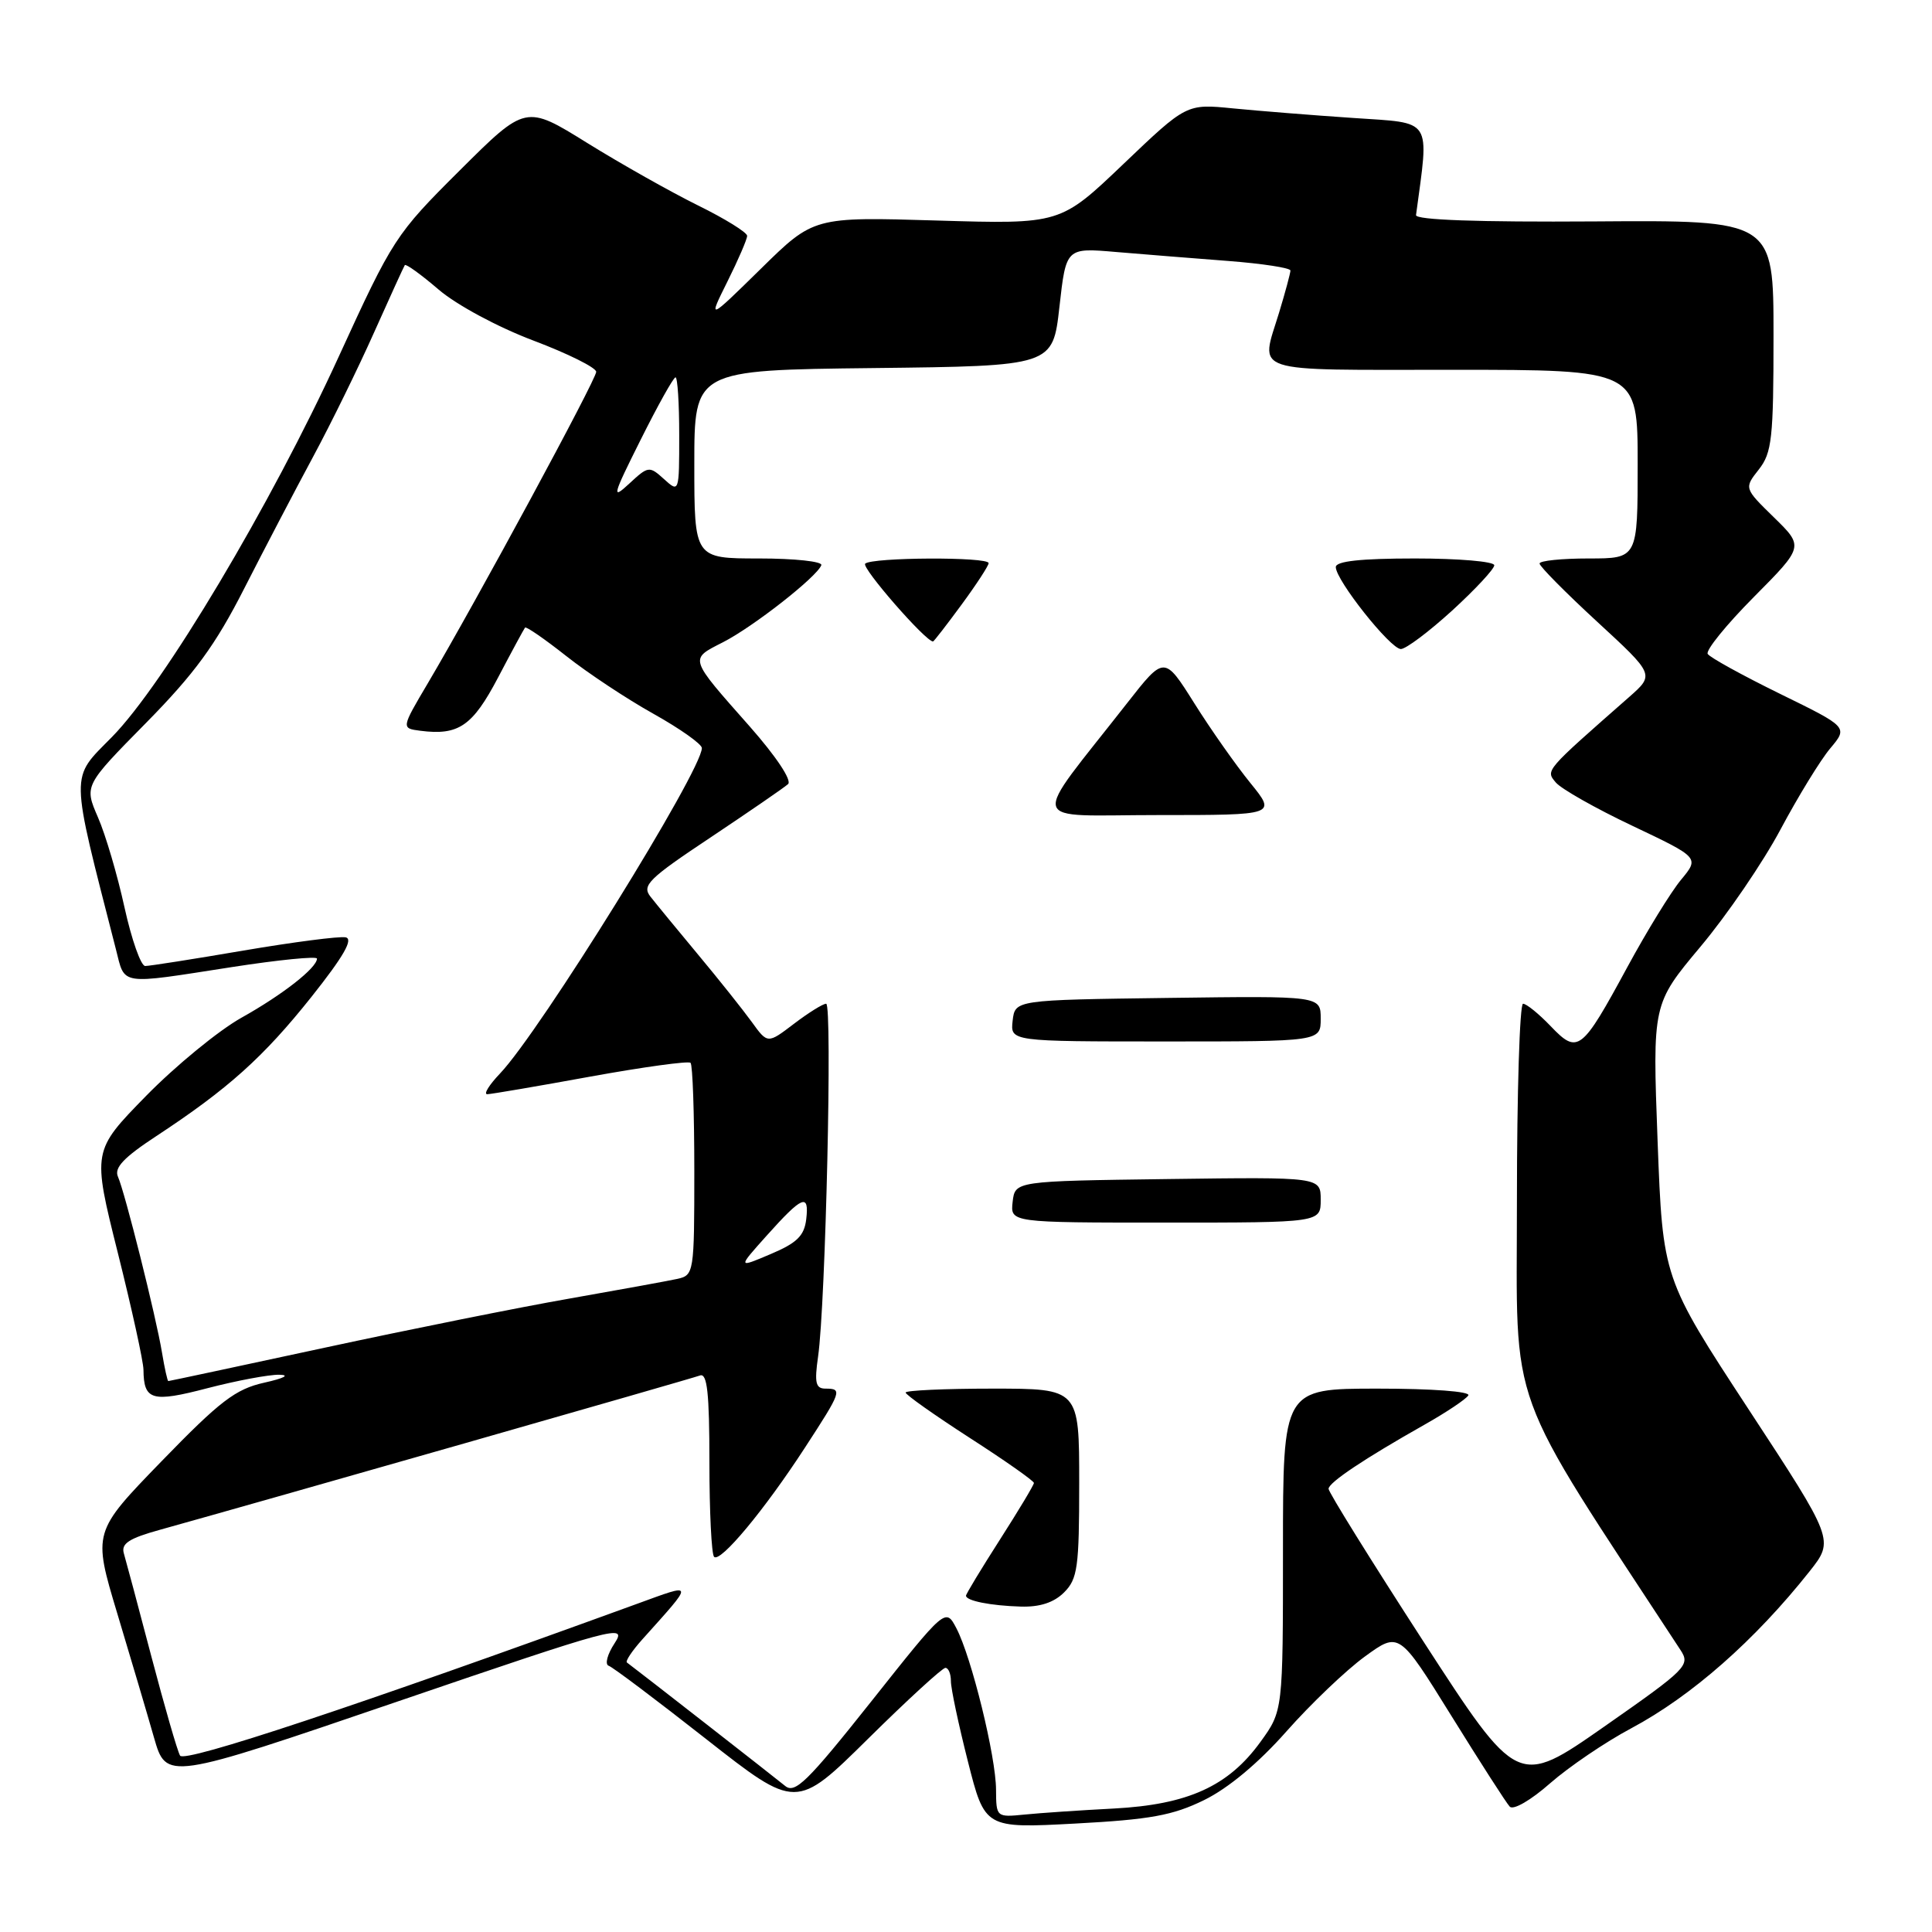 <?xml version="1.0" encoding="UTF-8" standalone="no"?>
<!DOCTYPE svg PUBLIC "-//W3C//DTD SVG 1.1//EN" "http://www.w3.org/Graphics/SVG/1.1/DTD/svg11.dtd" >
<svg xmlns="http://www.w3.org/2000/svg" xmlns:xlink="http://www.w3.org/1999/xlink" version="1.1" viewBox="0 0 256 256">
 <g >
 <path fill="currentColor"
d=" M 159.55 238.52 C 162.74 236.96 166.76 233.61 170.46 229.42 C 173.68 225.78 178.36 221.31 180.85 219.50 C 185.39 216.20 185.39 216.20 192.31 227.35 C 196.11 233.48 199.59 238.90 200.05 239.39 C 200.52 239.89 202.85 238.54 205.39 236.30 C 207.88 234.12 212.72 230.83 216.16 229.00 C 224.14 224.74 232.54 217.35 239.78 208.21 C 243.05 204.07 243.05 204.07 231.69 186.73 C 220.33 169.38 220.33 169.38 219.64 151.21 C 218.96 133.04 218.96 133.04 225.33 125.43 C 228.84 121.25 233.61 114.26 235.93 109.90 C 238.26 105.54 241.22 100.70 242.52 99.16 C 244.88 96.35 244.88 96.35 235.85 91.93 C 230.88 89.49 226.57 87.12 226.28 86.65 C 225.99 86.18 228.74 82.79 232.39 79.11 C 239.02 72.43 239.02 72.43 235.06 68.56 C 231.10 64.69 231.10 64.69 233.05 62.21 C 234.79 60.00 235.00 58.09 235.00 44.45 C 235.00 29.17 235.00 29.17 211.25 29.34 C 195.90 29.44 187.55 29.15 187.63 28.50 C 189.38 15.47 189.95 16.36 179.30 15.63 C 173.91 15.27 166.74 14.69 163.36 14.36 C 157.22 13.75 157.22 13.75 148.86 21.73 C 140.50 29.71 140.50 29.71 124.16 29.22 C 107.82 28.73 107.82 28.73 100.81 35.62 C 93.80 42.50 93.80 42.50 96.40 37.28 C 97.83 34.41 99.00 31.70 99.00 31.25 C 99.00 30.80 96.07 28.98 92.49 27.22 C 88.91 25.45 82.30 21.73 77.82 18.95 C 69.66 13.88 69.66 13.88 60.93 22.57 C 52.41 31.05 52.04 31.63 44.86 47.31 C 35.88 66.92 21.71 90.68 14.82 97.67 C 9.26 103.32 9.23 101.85 15.35 125.75 C 16.60 130.64 15.61 130.49 30.75 128.14 C 36.94 127.18 42.00 126.68 42.00 127.02 C 42.00 128.24 37.44 131.81 32.00 134.85 C 28.98 136.54 23.29 141.20 19.36 145.21 C 12.23 152.50 12.23 152.50 15.61 166.00 C 17.47 173.43 19.00 180.40 19.01 181.50 C 19.05 185.56 20.12 185.87 27.50 183.94 C 31.35 182.94 35.62 182.14 37.00 182.16 C 38.47 182.19 37.66 182.62 35.02 183.21 C 31.21 184.06 29.16 185.63 21.42 193.61 C 12.30 203.01 12.30 203.01 15.53 213.76 C 17.31 219.67 19.50 227.07 20.40 230.22 C 22.04 235.93 22.04 235.93 52.62 225.48 C 81.68 215.55 83.12 215.17 81.45 217.72 C 80.48 219.19 80.12 220.54 80.65 220.72 C 81.18 220.89 86.98 225.26 93.55 230.42 C 105.50 239.80 105.50 239.80 115.02 230.40 C 120.25 225.23 124.87 221.00 125.27 221.00 C 125.67 221.00 126.00 221.79 126.00 222.75 C 125.99 223.71 127.01 228.50 128.25 233.39 C 130.50 242.27 130.50 242.27 142.50 241.63 C 152.39 241.10 155.39 240.56 159.55 238.52 Z  M 131.98 237.15 C 131.97 232.76 128.73 219.58 126.73 215.76 C 125.30 213.03 125.30 213.03 115.43 225.47 C 106.98 236.11 105.33 237.72 104.03 236.64 C 102.77 235.60 84.52 221.36 83.07 220.29 C 82.84 220.12 83.75 218.75 85.10 217.24 C 92.06 209.48 92.09 209.72 84.40 212.52 C 47.36 226.01 24.42 233.63 23.86 232.63 C 23.50 232.01 21.80 226.10 20.06 219.50 C 18.33 212.90 16.68 206.75 16.41 205.83 C 16.03 204.53 17.09 203.84 21.21 202.70 C 35.01 198.86 91.65 182.68 92.75 182.26 C 93.71 181.90 94.00 184.59 94.00 193.73 C 94.00 200.29 94.28 205.95 94.62 206.29 C 95.44 207.11 101.28 200.10 106.66 191.82 C 111.53 184.34 111.65 184.00 109.39 184.00 C 108.08 184.00 107.90 183.24 108.40 179.75 C 109.40 172.79 110.31 133.00 109.47 133.00 C 109.04 133.00 107.12 134.20 105.20 135.66 C 101.71 138.32 101.71 138.32 99.61 135.41 C 98.45 133.81 95.26 129.80 92.50 126.49 C 89.75 123.19 86.91 119.73 86.19 118.81 C 85.02 117.33 85.92 116.44 94.19 110.94 C 99.31 107.52 103.91 104.36 104.42 103.90 C 104.96 103.41 102.84 100.23 99.36 96.28 C 91.22 87.07 91.32 87.39 95.78 85.11 C 99.79 83.07 108.25 76.44 108.83 74.89 C 109.02 74.40 105.30 74.00 100.58 74.00 C 92.00 74.00 92.00 74.00 92.00 61.52 C 92.00 49.04 92.00 49.04 115.75 48.77 C 139.50 48.50 139.50 48.50 140.38 40.66 C 141.26 32.82 141.26 32.82 147.88 33.39 C 151.52 33.70 158.21 34.23 162.75 34.58 C 167.29 34.93 171.00 35.50 170.99 35.85 C 170.98 36.21 170.31 38.71 169.49 41.41 C 167.00 49.60 165.18 49.00 192.50 49.00 C 217.00 49.00 217.00 49.00 217.00 61.50 C 217.00 74.00 217.00 74.00 210.50 74.00 C 206.93 74.00 204.00 74.30 204.00 74.67 C 204.00 75.04 207.43 78.51 211.62 82.37 C 219.24 89.39 219.24 89.39 215.87 92.36 C 204.64 102.23 204.79 102.05 206.15 103.68 C 206.86 104.53 211.43 107.12 216.31 109.43 C 225.18 113.64 225.18 113.64 222.75 116.57 C 221.41 118.18 218.21 123.39 215.63 128.15 C 209.56 139.35 209.07 139.73 205.48 135.98 C 203.91 134.34 202.26 133.00 201.81 133.00 C 201.37 133.00 201.00 144.77 201.00 159.16 C 201.00 187.65 199.25 182.86 222.67 218.63 C 224.00 220.65 223.54 221.12 212.59 228.77 C 201.11 236.79 201.11 236.79 188.55 217.41 C 181.65 206.75 176.02 197.69 176.04 197.27 C 176.09 196.42 180.77 193.29 188.75 188.78 C 191.64 187.15 194.25 185.40 194.56 184.90 C 194.88 184.38 189.79 184.00 182.56 184.00 C 170.00 184.00 170.00 184.00 170.00 205.35 C 170.00 226.70 170.00 226.70 167.01 230.82 C 162.76 236.69 157.40 239.12 147.58 239.64 C 143.14 239.87 137.81 240.23 135.75 240.44 C 132.03 240.81 132.00 240.78 131.98 237.15 Z  M 141.00 211.00 C 142.79 209.21 143.00 207.67 143.00 196.50 C 143.00 184.00 143.00 184.00 131.50 184.00 C 125.17 184.00 120.00 184.24 120.00 184.52 C 120.00 184.81 123.83 187.51 128.50 190.53 C 133.18 193.54 137.00 196.23 137.00 196.50 C 137.00 196.76 134.97 200.14 132.50 204.00 C 130.03 207.86 128.00 211.21 128.00 211.44 C 128.00 212.11 131.23 212.76 135.25 212.88 C 137.78 212.96 139.65 212.35 141.00 211.00 Z  M 175.00 158.98 C 175.00 155.96 175.00 155.96 154.75 156.23 C 134.50 156.50 134.50 156.50 134.18 159.25 C 133.87 162.00 133.87 162.00 154.43 162.00 C 175.00 162.00 175.00 162.00 175.00 158.98 Z  M 175.00 134.98 C 175.00 131.96 175.00 131.96 154.75 132.23 C 134.50 132.50 134.50 132.50 134.18 135.25 C 133.87 138.00 133.87 138.00 154.43 138.00 C 175.00 138.00 175.00 138.00 175.00 134.98 Z  M 165.68 103.75 C 163.78 101.41 160.43 96.66 158.25 93.18 C 154.28 86.87 154.28 86.87 149.34 93.18 C 136.35 109.78 135.85 108.00 153.48 108.00 C 169.13 108.00 169.13 108.00 165.68 103.75 Z  M 192.42 80.90 C 195.49 78.09 198.00 75.39 198.00 74.90 C 198.00 74.40 193.28 74.00 187.50 74.00 C 180.30 74.00 177.00 74.36 177.00 75.14 C 177.00 76.88 184.24 86.00 185.62 86.00 C 186.29 86.00 189.35 83.70 192.42 80.90 Z  M 127.41 80.12 C 129.39 77.43 131.00 74.95 131.00 74.62 C 131.00 73.76 115.50 73.84 114.64 74.69 C 114.12 75.22 122.64 85.00 123.63 85.00 C 123.74 85.00 125.44 82.80 127.41 80.12 Z  M 21.47 179.25 C 20.68 174.45 16.55 157.99 15.63 155.92 C 15.10 154.74 16.40 153.37 20.71 150.54 C 30.22 144.29 34.91 140.08 41.27 132.09 C 45.55 126.70 46.86 124.41 45.79 124.20 C 44.95 124.04 38.87 124.83 32.28 125.95 C 25.68 127.08 19.81 128.00 19.24 128.00 C 18.67 128.00 17.44 124.51 16.50 120.25 C 15.57 115.99 13.99 110.61 12.98 108.30 C 11.16 104.10 11.16 104.10 19.34 95.80 C 25.77 89.27 28.55 85.47 32.35 78.00 C 35.01 72.78 39.13 64.90 41.50 60.50 C 43.87 56.10 47.51 48.67 49.59 44.00 C 51.68 39.33 53.50 35.33 53.64 35.13 C 53.79 34.93 55.80 36.38 58.12 38.37 C 60.51 40.41 65.93 43.33 70.66 45.12 C 75.25 46.85 79.00 48.72 79.00 49.27 C 79.00 50.29 63.11 79.67 56.71 90.50 C 53.16 96.50 53.16 96.50 55.70 96.83 C 60.76 97.48 62.61 96.22 66.00 89.77 C 67.81 86.32 69.42 83.35 69.57 83.16 C 69.72 82.98 72.17 84.67 75.02 86.92 C 77.86 89.17 83.07 92.62 86.60 94.59 C 90.12 96.56 93.00 98.60 93.00 99.12 C 93.00 102.11 71.55 136.70 66.25 142.25 C 64.81 143.76 64.05 144.99 64.56 144.99 C 65.08 144.98 71.24 143.93 78.25 142.65 C 85.26 141.38 91.23 140.56 91.50 140.83 C 91.78 141.11 92.00 147.55 92.00 155.15 C 92.00 168.66 91.95 168.97 89.75 169.46 C 88.51 169.73 82.10 170.90 75.50 172.06 C 68.90 173.21 54.28 176.15 43.01 178.58 C 31.74 181.01 22.42 183.00 22.30 183.00 C 22.19 183.00 21.81 181.31 21.47 179.25 Z  M 101.56 163.76 C 106.32 158.44 107.24 158.06 106.83 161.55 C 106.57 163.75 105.60 164.70 102.12 166.17 C 97.74 168.03 97.74 168.03 101.56 163.76 Z  M 84.90 58.25 C 87.17 53.71 89.24 50.00 89.51 50.00 C 89.78 50.00 90.00 53.44 90.00 57.65 C 90.00 65.26 89.99 65.30 87.99 63.49 C 86.04 61.72 85.90 61.74 83.37 64.09 C 81.01 66.28 81.15 65.74 84.90 58.25 Z "/>
</g>
</svg>